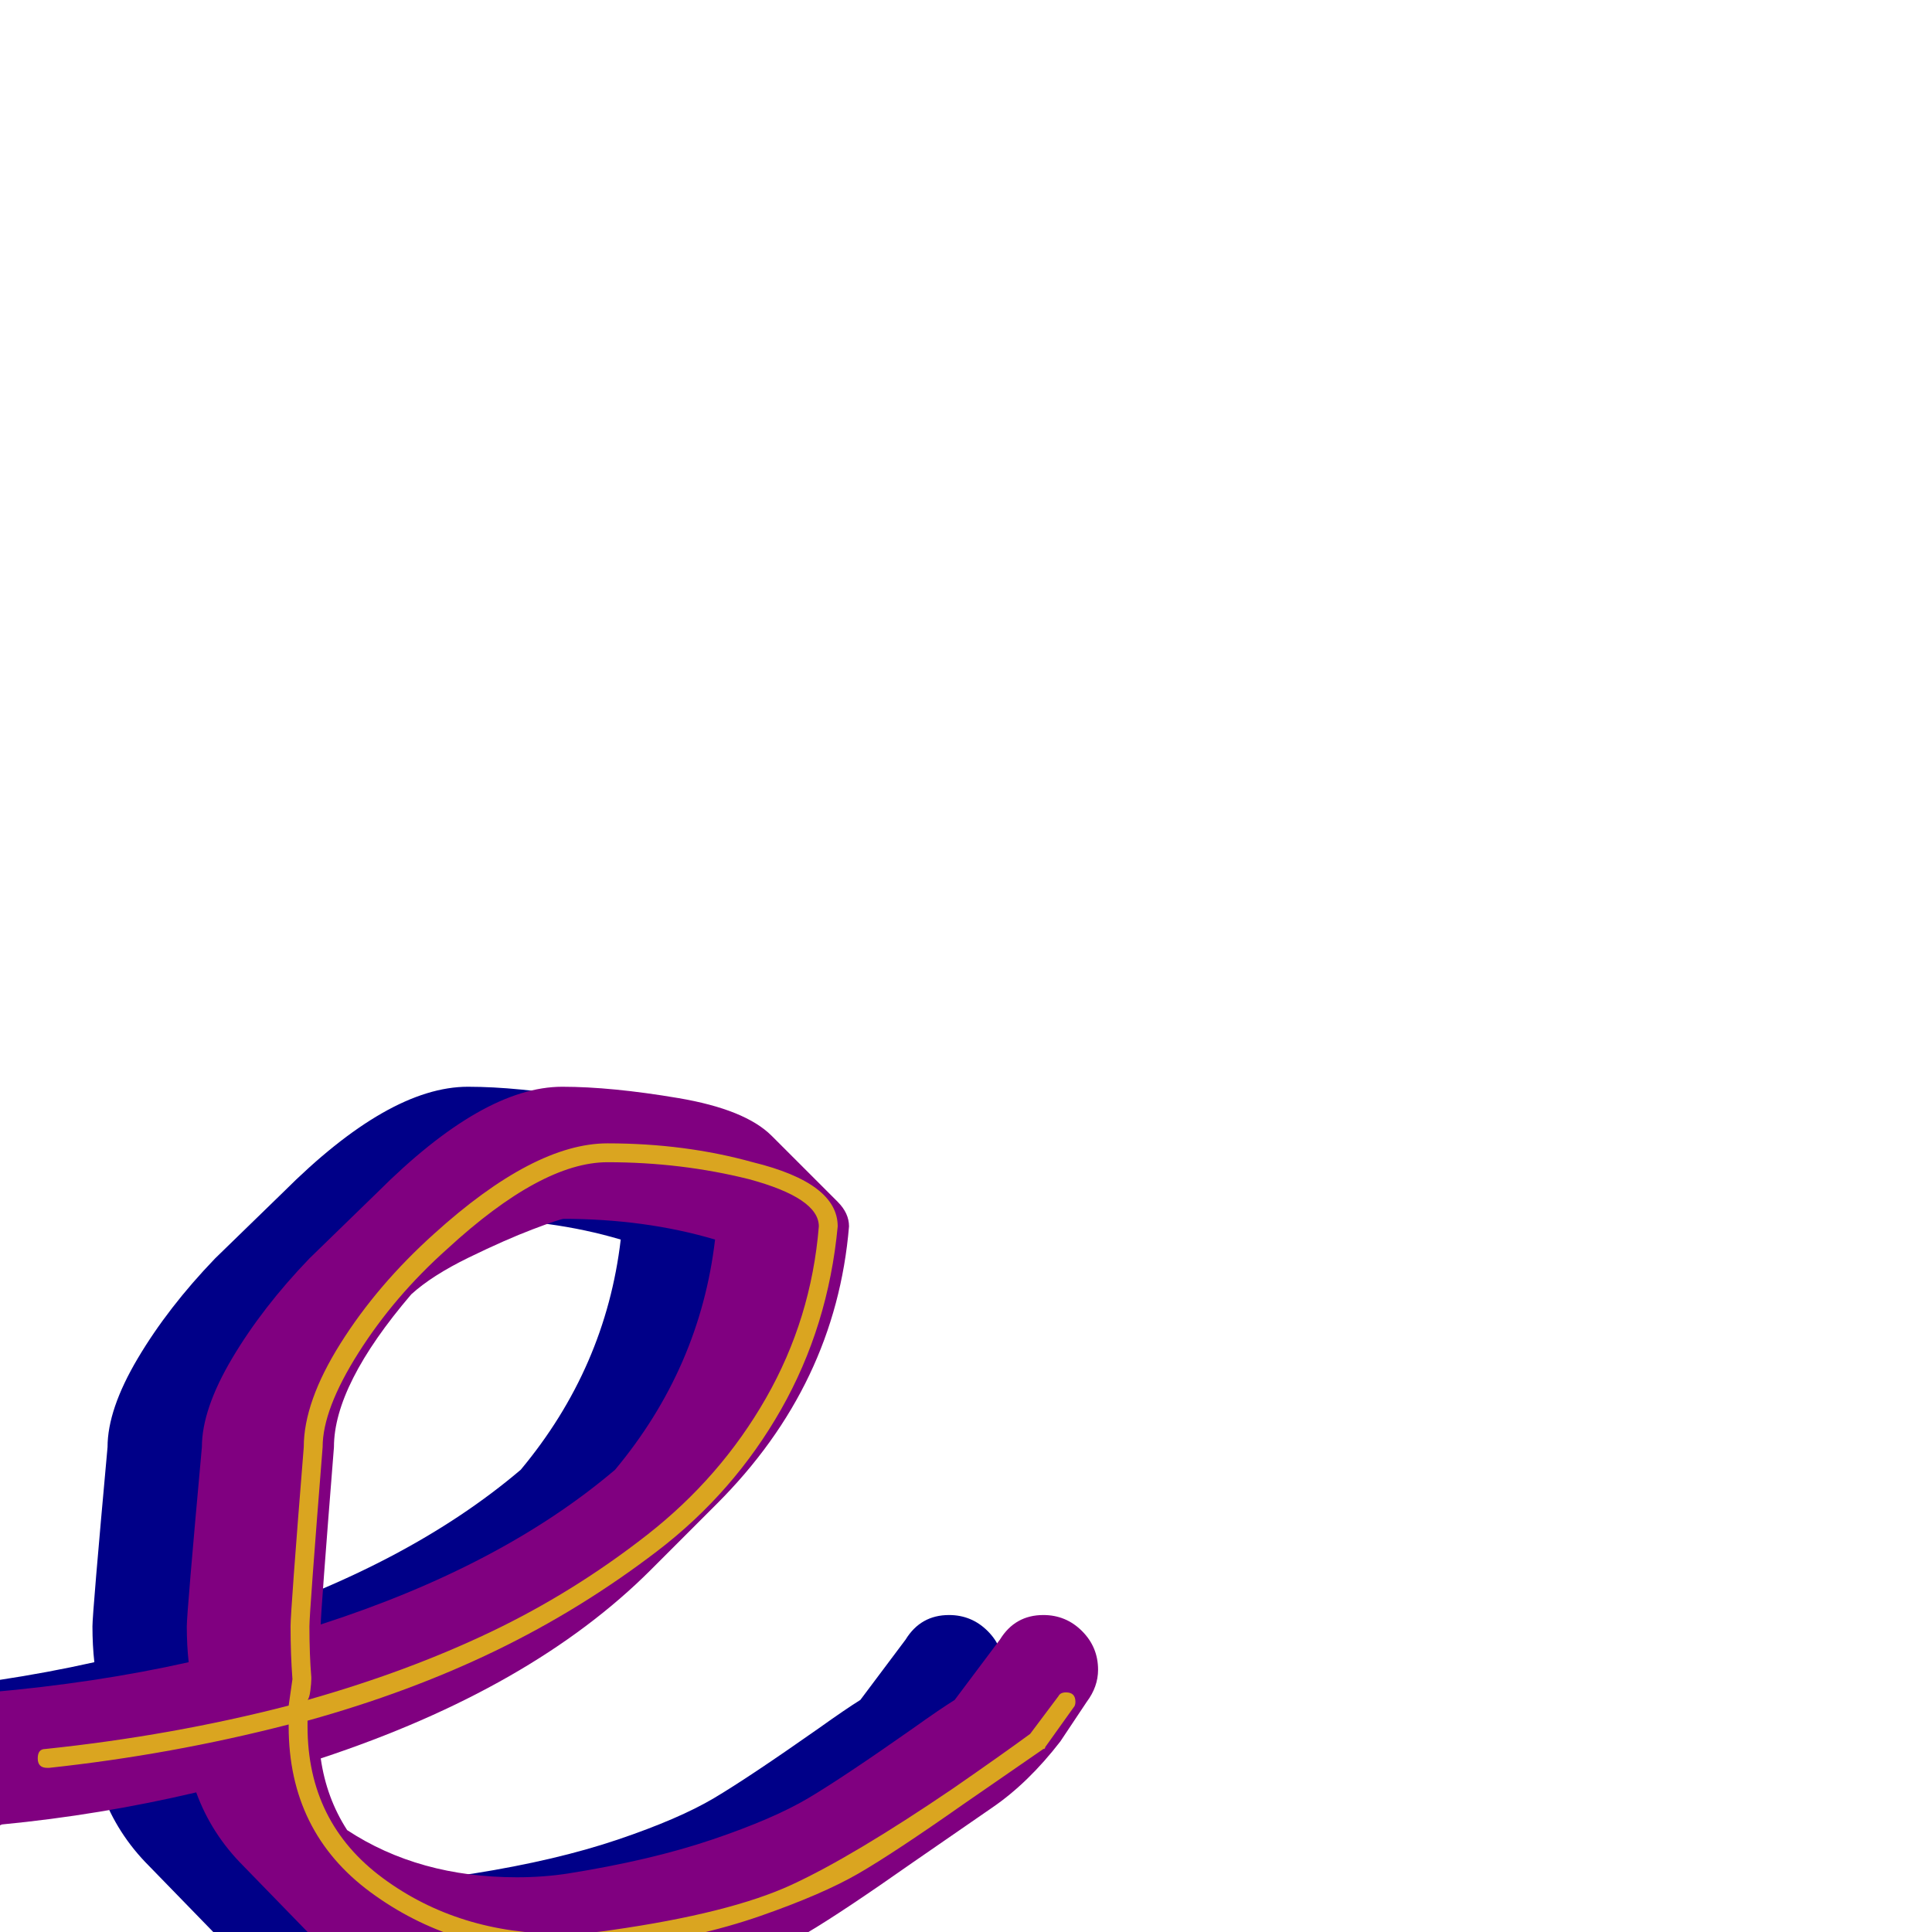 <svg xmlns="http://www.w3.org/2000/svg" viewBox="0 -1024 1024 1024">
	<path fill="#000088" d="M120 -163Q216 -194 276 -245Q321 -299 329 -367Q292 -378 248 -378Q249 -378 249 -378Q247 -378 232.5 -372.5Q218 -367 198.5 -357.5Q179 -348 168 -338Q127 -290 127 -257Q120 -169 120 -163ZM57 -257Q57 -277 73 -304Q89 -331 114 -357L150 -392Q206 -448 248 -448Q274 -448 309.5 -442Q345 -436 359 -422L394 -387Q400 -381 400 -374Q393 -290 330 -227L295 -192Q232 -129 120 -92Q123 -71 134 -54Q172 -29 224 -29Q238 -29 251 -31Q295 -38 327.5 -49Q360 -60 378.5 -71Q397 -82 434 -108Q448 -118 456 -123L480 -155Q488 -168 503 -168Q515 -168 523.5 -159.5Q532 -151 532 -139Q532 -130 526 -122L512 -101Q495 -79 476 -66Q460 -55 434 -37Q397 -11 378.5 0Q360 11 327.5 22Q295 33 251 39Q238 41 224 41Q155 41 114 1L79 -35Q62 -52 54 -74Q3 -62 -49 -57Q-51 -56 -52 -56Q-67 -56 -77.5 -66.5Q-88 -77 -88 -92Q-88 -105 -78.5 -115Q-69 -125 -56 -127Q1 -132 50 -143Q49 -152 49 -162Q49 -169 57 -257Z"/>
	<path fill="#800080" d="M170 -163Q266 -194 326 -245Q371 -299 379 -367Q342 -378 298 -378Q299 -378 299 -378Q297 -378 282.5 -372.5Q268 -367 248.5 -357.5Q229 -348 218 -338Q177 -290 177 -257Q170 -169 170 -163ZM107 -257Q107 -277 123 -304Q139 -331 164 -357L200 -392Q256 -448 298 -448Q324 -448 359.5 -442Q395 -436 409 -422L444 -387Q450 -381 450 -374Q443 -290 380 -227L345 -192Q282 -129 170 -92Q173 -71 184 -54Q222 -29 274 -29Q288 -29 301 -31Q345 -38 377.5 -49Q410 -60 428.5 -71Q447 -82 484 -108Q498 -118 506 -123L530 -155Q538 -168 553 -168Q565 -168 573.5 -159.5Q582 -151 582 -139Q582 -130 576 -122L562 -101Q545 -79 526 -66Q510 -55 484 -37Q447 -11 428.5 0Q410 11 377.5 22Q345 33 301 39Q288 41 274 41Q205 41 164 1L129 -35Q112 -52 104 -74Q53 -62 1 -57Q-1 -56 -2 -56Q-17 -56 -27.5 -66.5Q-38 -77 -38 -92Q-38 -105 -28.5 -115Q-19 -125 -6 -127Q51 -132 100 -143Q99 -152 99 -162Q99 -169 107 -257Z"/>
	<path fill="#daa520" d="M163 -123Q216 -138 260 -159Q304 -180 343 -210.5Q382 -241 406 -283Q430 -325 434 -374Q434 -389 397 -399Q361 -408 322 -408Q287 -408 237 -362Q209 -337 190 -307Q171 -277 171 -257Q164 -169 164 -162Q164 -147 165 -135Q165 -134 165 -134Q165 -132 164.5 -128Q164 -124 163 -123ZM298 1Q311 1 324 -1Q387 -10 419.5 -25Q452 -40 505 -76Q531 -94 546 -105L561 -125Q562 -127 565 -127Q570 -127 570 -122Q570 -120 569 -119L554 -98Q554 -97 553 -97Q537 -86 511 -68Q474 -42 455 -31Q436 -20 403 -8.5Q370 3 326 9Q312 11 298 11Q240 11 196.5 -21Q153 -53 153 -109V-110Q91 -94 26 -87H25Q20 -87 20 -92Q20 -97 24 -97Q91 -104 153 -120Q154 -127 155 -134Q154 -147 154 -162Q154 -170 161 -257Q161 -281 180.5 -312Q200 -343 230 -370Q283 -418 322 -418Q363 -418 399 -408Q444 -397 444 -374Q439 -321 414 -277Q389 -233 348.5 -202Q308 -171 262.5 -149Q217 -127 163 -112Q163 -111 163 -109Q163 -58 203 -28.5Q243 1 298 1Z"/>
</svg>
